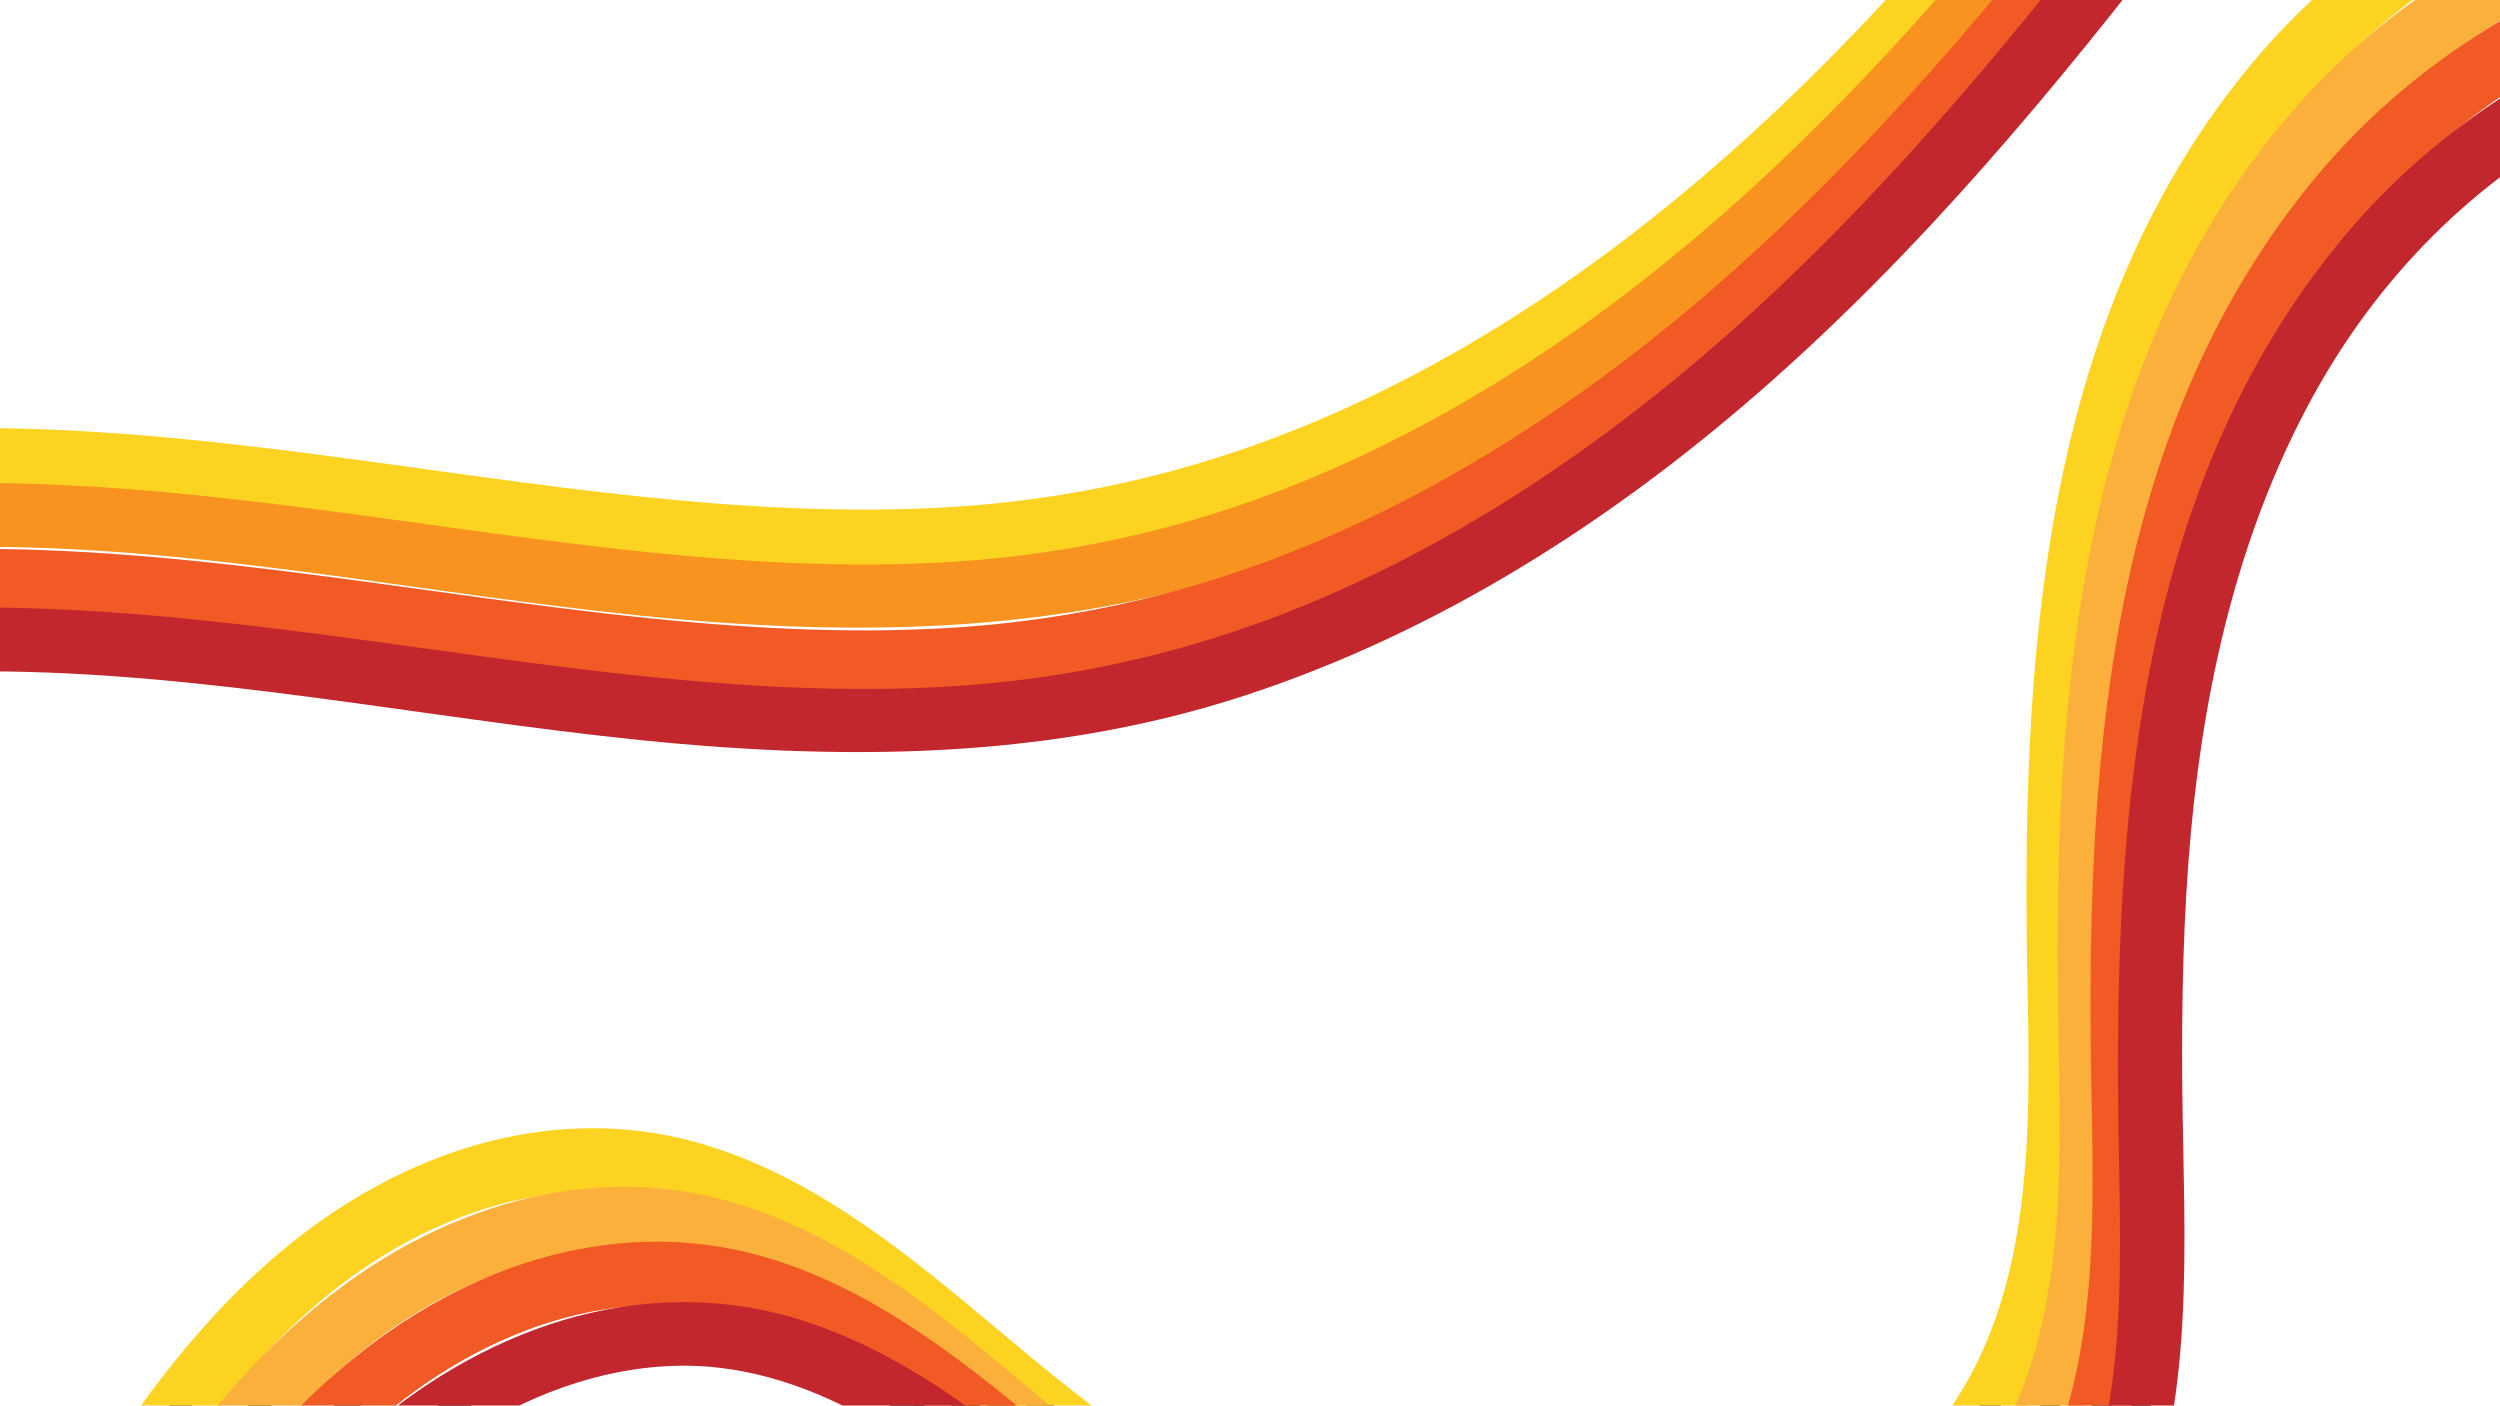 <?xml version="1.0" encoding="utf-8"?>
<!-- Generator: Adobe Illustrator 22.1.0, SVG Export Plug-In . SVG Version: 6.00 Build 0)  -->
<svg version="1.1" id="Layer_1" xmlns="http://www.w3.org/2000/svg" xmlns:xlink="http://www.w3.org/1999/xlink" x="0px" y="0px"
	 viewBox="0 0 1366 768" style="enable-background:new 0 0 1366 768;" xml:space="preserve">
<style type="text/css">
	.st0{stroke:#FCD321;stroke-width:25;stroke-miterlimit:10;}
	.st1{stroke:#F7931E;stroke-width:25;stroke-miterlimit:10;}
	.st2{stroke:#F15A24;stroke-width:25;stroke-miterlimit:10;}
	.st3{stroke:#C1272D;stroke-width:25;stroke-miterlimit:10;}
	.st4{stroke:#FBB03B;stroke-width:25;stroke-miterlimit:10;}
</style>
<path class="st0" d="M1202.2-189.9C1132-96.7,1058.9-4.8,973.4,74.9C893.2,149.6,801.1,213.5,697.9,252
	c-53.4,19.9-109.1,32.2-165.9,36.7c-60,4.7-120.3,1.5-180.1-4.6c-120.5-12.5-240-37.3-361.5-37.7c-29.2-0.1-58.7,1.1-87.2,7.9
	c-24.8,5.9-48.4,16.4-69.7,30.2c-41.8,27.1-75.1,65.1-105.6,104c-7.5,9.6-14.9,19.3-22.3,29c-3.9,5.1,4.8,10.1,8.6,5
	c30.7-40.4,62.3-81.3,102.1-113.3c19.6-15.7,41.4-29.1,65-37.9c28.2-10.5,58.3-13.9,88.2-14.7c120.9-3.2,240.4,21.3,360,35
	C446,305,564.1,307,676.8,270c102.7-33.7,195.5-92.8,276.6-163.6c87.1-76,161.2-165.3,231.3-256.8c8.8-11.5,17.5-23,26.2-34.5
	C1214.7-190,1206-195,1202.2-189.9z"/>
<path class="st0" d="M1640.5-82.3c-142.4-39-303.9,10.3-399.1,123.4c-115.7,137.5-124.4,325.5-121.1,496.7
	c1.6,81.7,3.4,171.2-45.8,241c-41.8,59.2-112.9,93.6-183.7,101.7c-81.6,9.4-163.1-16.4-233.3-56.6c-36.2-20.7-69.5-45.6-101.6-72.2
	c-29.8-24.7-59-50.4-91-72.3c-30.8-21.2-64.7-39-101.5-46.5c-38.9-7.9-79-3.6-116.2,10.1C168.2,672,111.2,736.3,66.8,805.3
	c-11.6,18-22.4,36.3-33.1,54.8c-3.2,5.6,5.4,10.6,8.6,5c41.8-72.6,89.4-146.9,162.9-191.1c35.6-21.4,76.5-35.4,118.4-35.4
	c39.1,0,76.3,13.1,109.9,32.5c68.1,39.4,121.9,98.8,187.5,141.9c67.4,44.4,145.3,76.8,226.9,79.2c68.9,2,139.8-19.5,193.4-63.5
	c27.5-22.6,49.5-51.3,63.7-84c16.3-37.5,22.7-78.2,24.9-118.7c2.3-42.3,0.3-84.7-0.1-127.1c-0.4-47.3,0.5-94.7,4.9-141.8
	c8-85.6,28.2-171.3,70.8-246.6c38.3-67.6,94.2-122.3,164.2-156.5c66.3-32.4,142-45.9,215.3-37.3c17.9,2.1,35.6,5.7,53,10.4
	C1644-70.9,1646.7-80.6,1640.5-82.3z"/>
<path class="st1" d="M1202.2-159.9C1132-66.7,1058.9,25.2,973.4,104.9C893.2,179.6,801.1,243.5,697.9,282
	c-53.4,19.9-109.1,32.2-165.9,36.7c-60,4.7-120.3,1.5-180.1-4.6c-120.5-12.5-240-37.3-361.5-37.7c-29.2-0.1-58.7,1.1-87.2,7.9
	c-24.8,5.9-48.4,16.4-69.7,30.2c-41.8,27.1-75.1,65.1-105.6,104c-7.5,9.6-14.9,19.3-22.3,29c-3.9,5.1,4.8,10.1,8.6,5
	c30.7-40.4,62.3-81.3,102.1-113.3c19.6-15.7,41.4-29.1,65-37.9c28.2-10.5,58.3-13.9,88.2-14.7c120.9-3.2,240.4,21.3,360,35
	C446,335,564.1,337,676.8,300c102.7-33.7,195.5-92.8,276.6-163.6c87.1-76,161.2-165.3,231.3-256.8c8.8-11.5,17.5-23,26.2-34.5
	C1214.7-160,1206-165,1202.2-159.9z"/>
<path class="st2" d="M1202.2-123.9C1132-30.7,1058.9,61.2,973.4,140.9C893.2,215.6,801.1,279.5,697.9,318
	c-53.4,19.9-109.1,32.2-165.9,36.7c-60,4.7-120.3,1.5-180.1-4.6c-120.5-12.5-240-37.3-361.5-37.7c-29.2-0.1-58.7,1.1-87.2,7.9
	c-24.8,5.9-48.4,16.4-69.7,30.2c-41.8,27.1-75.1,65.1-105.6,104c-7.5,9.6-14.9,19.3-22.3,29c-3.9,5.1,4.8,10.1,8.6,5
	c30.7-40.4,62.3-81.3,102.1-113.3c19.6-15.7,41.4-29.1,65-37.9c28.2-10.5,58.3-13.9,88.2-14.7c120.9-3.2,240.4,21.3,360,35
	C446,371,564.1,373,676.8,336c102.7-33.7,195.5-92.8,276.6-163.6c87.1-76,161.2-165.3,231.3-256.8c8.8-11.5,17.5-23,26.2-34.5
	C1214.7-124,1206-129,1202.2-123.9z"/>
<path class="st3" d="M1202.2-91.9C1132,1.3,1058.9,93.2,973.4,172.9C893.2,247.6,801.1,311.5,697.9,350
	c-53.4,19.9-109.1,32.2-165.9,36.7c-60,4.7-120.3,1.5-180.1-4.6c-120.5-12.5-240-37.3-361.5-37.7c-29.2-0.1-58.7,1.1-87.2,7.9
	c-24.8,5.9-48.4,16.4-69.7,30.2c-41.8,27.1-75.1,65.1-105.6,104c-7.5,9.6-14.9,19.3-22.3,29c-3.9,5.1,4.8,10.1,8.6,5
	c30.7-40.4,62.3-81.3,102.1-113.3c19.6-15.7,41.4-29.1,65-37.9c28.2-10.5,58.3-13.9,88.2-14.7c120.9-3.2,240.4,21.3,360,35
	C446,403,564.1,405,676.8,368c102.7-33.7,195.5-92.8,276.6-163.6c87.1-76,161.2-165.3,231.3-256.8c8.8-11.5,17.5-23,26.2-34.5
	C1214.7-92,1206-97,1202.2-91.9z"/>
<path class="st4" d="M1657.5-50.3c-142.4-39-303.9,10.3-399.1,123.4c-115.7,137.5-124.4,325.5-121.1,496.7
	c1.6,81.7,3.4,171.2-45.8,241c-41.8,59.2-112.9,93.6-183.7,101.7c-81.6,9.4-163.1-16.4-233.3-56.6c-36.2-20.7-69.5-45.6-101.6-72.2
	c-29.8-24.7-59-50.4-91-72.3c-30.8-21.2-64.7-39-101.5-46.5c-38.9-7.9-79-3.6-116.2,10.1C185.2,704,128.2,768.3,83.8,837.3
	c-11.6,18-22.4,36.3-33.1,54.8c-3.2,5.6,5.4,10.6,8.6,5c41.8-72.6,89.4-146.9,162.9-191.1c35.6-21.4,76.5-35.4,118.4-35.4
	c39.1,0,76.3,13.1,109.9,32.5c68.1,39.4,121.9,98.8,187.5,141.9c67.4,44.4,145.3,76.8,226.9,79.2c68.9,2,139.8-19.5,193.4-63.5
	c27.5-22.6,49.5-51.3,63.7-84c16.3-37.5,22.7-78.2,24.9-118.7c2.3-42.3,0.3-84.7-0.1-127.1c-0.4-47.3,0.5-94.7,4.9-141.8
	c8-85.6,28.2-171.3,70.8-246.6c38.3-67.6,94.2-122.3,164.2-156.5c66.3-32.4,142-45.9,215.3-37.3c17.9,2.1,35.6,5.7,53,10.4
	C1661-38.9,1663.7-48.6,1657.5-50.3z"/>
<path class="st2" d="M1675.5-20.3c-142.4-39-303.9,10.3-399.1,123.4c-115.7,137.5-124.4,325.5-121.1,496.7
	c1.6,81.7,3.4,171.2-45.8,241c-41.8,59.2-112.9,93.6-183.7,101.7c-81.6,9.4-163.1-16.4-233.3-56.6c-36.2-20.7-69.5-45.6-101.6-72.2
	c-29.8-24.7-59-50.4-91-72.3c-30.8-21.2-64.7-39-101.5-46.5c-38.9-7.9-79-3.6-116.2,10.1c-78.9,29.1-135.9,93.4-180.3,162.4
	c-11.6,18-22.4,36.3-33.1,54.8c-3.2,5.6,5.4,10.6,8.6,5c41.8-72.6,89.4-146.9,162.9-191.1c35.6-21.4,76.5-35.4,118.4-35.4
	c39.1,0,76.3,13.1,109.9,32.5c68.1,39.4,121.9,98.8,187.5,141.9c67.4,44.4,145.3,76.8,226.9,79.2c68.9,2,139.8-19.5,193.4-63.5
	c27.5-22.6,49.5-51.3,63.7-84c16.3-37.5,22.7-78.2,24.9-118.7c2.3-42.3,0.3-84.7-0.1-127.1c-0.4-47.3,0.5-94.7,4.9-141.8
	c8-85.6,28.2-171.3,70.8-246.6c38.3-67.6,94.2-122.3,164.2-156.5c66.3-32.4,142-45.9,215.3-37.3c17.9,2.1,35.6,5.7,53,10.4
	C1679-8.9,1681.7-18.6,1675.5-20.3z"/>
<path class="st3" d="M1690.5,12.7c-142.4-39-303.9,10.3-399.1,123.4c-115.7,137.5-124.4,325.5-121.1,496.7
	c1.6,81.7,3.4,171.2-45.8,241c-41.8,59.2-112.9,93.6-183.7,101.7c-81.6,9.4-163.1-16.4-233.3-56.6c-36.2-20.7-69.5-45.6-101.6-72.2
	c-29.8-24.7-59-50.4-91-72.3c-30.8-21.2-64.7-39-101.5-46.5c-38.9-7.9-79-3.6-116.2,10.1c-78.9,29.1-135.9,93.4-180.3,162.4
	c-11.6,18-22.4,36.3-33.1,54.8c-3.2,5.6,5.4,10.6,8.6,5c41.8-72.6,89.4-146.9,162.9-191.1c35.6-21.4,76.5-35.4,118.4-35.4
	c39.1,0,76.3,13.1,109.9,32.5c68.1,39.4,121.9,98.8,187.5,141.9c67.4,44.4,145.3,76.8,226.9,79.2c68.9,2,139.8-19.5,193.4-63.5
	c27.5-22.6,49.5-51.3,63.7-84c16.3-37.5,22.7-78.2,24.9-118.7c2.3-42.3,0.3-84.7-0.1-127.1c-0.4-47.3,0.5-94.7,4.9-141.8
	c8-85.6,28.2-171.3,70.8-246.6c38.3-67.6,94.2-122.3,164.2-156.5c66.3-32.4,142-45.9,215.3-37.3c17.9,2.1,35.6,5.7,53,10.4
	C1694,24.1,1696.7,14.4,1690.5,12.7z"/>
</svg>
